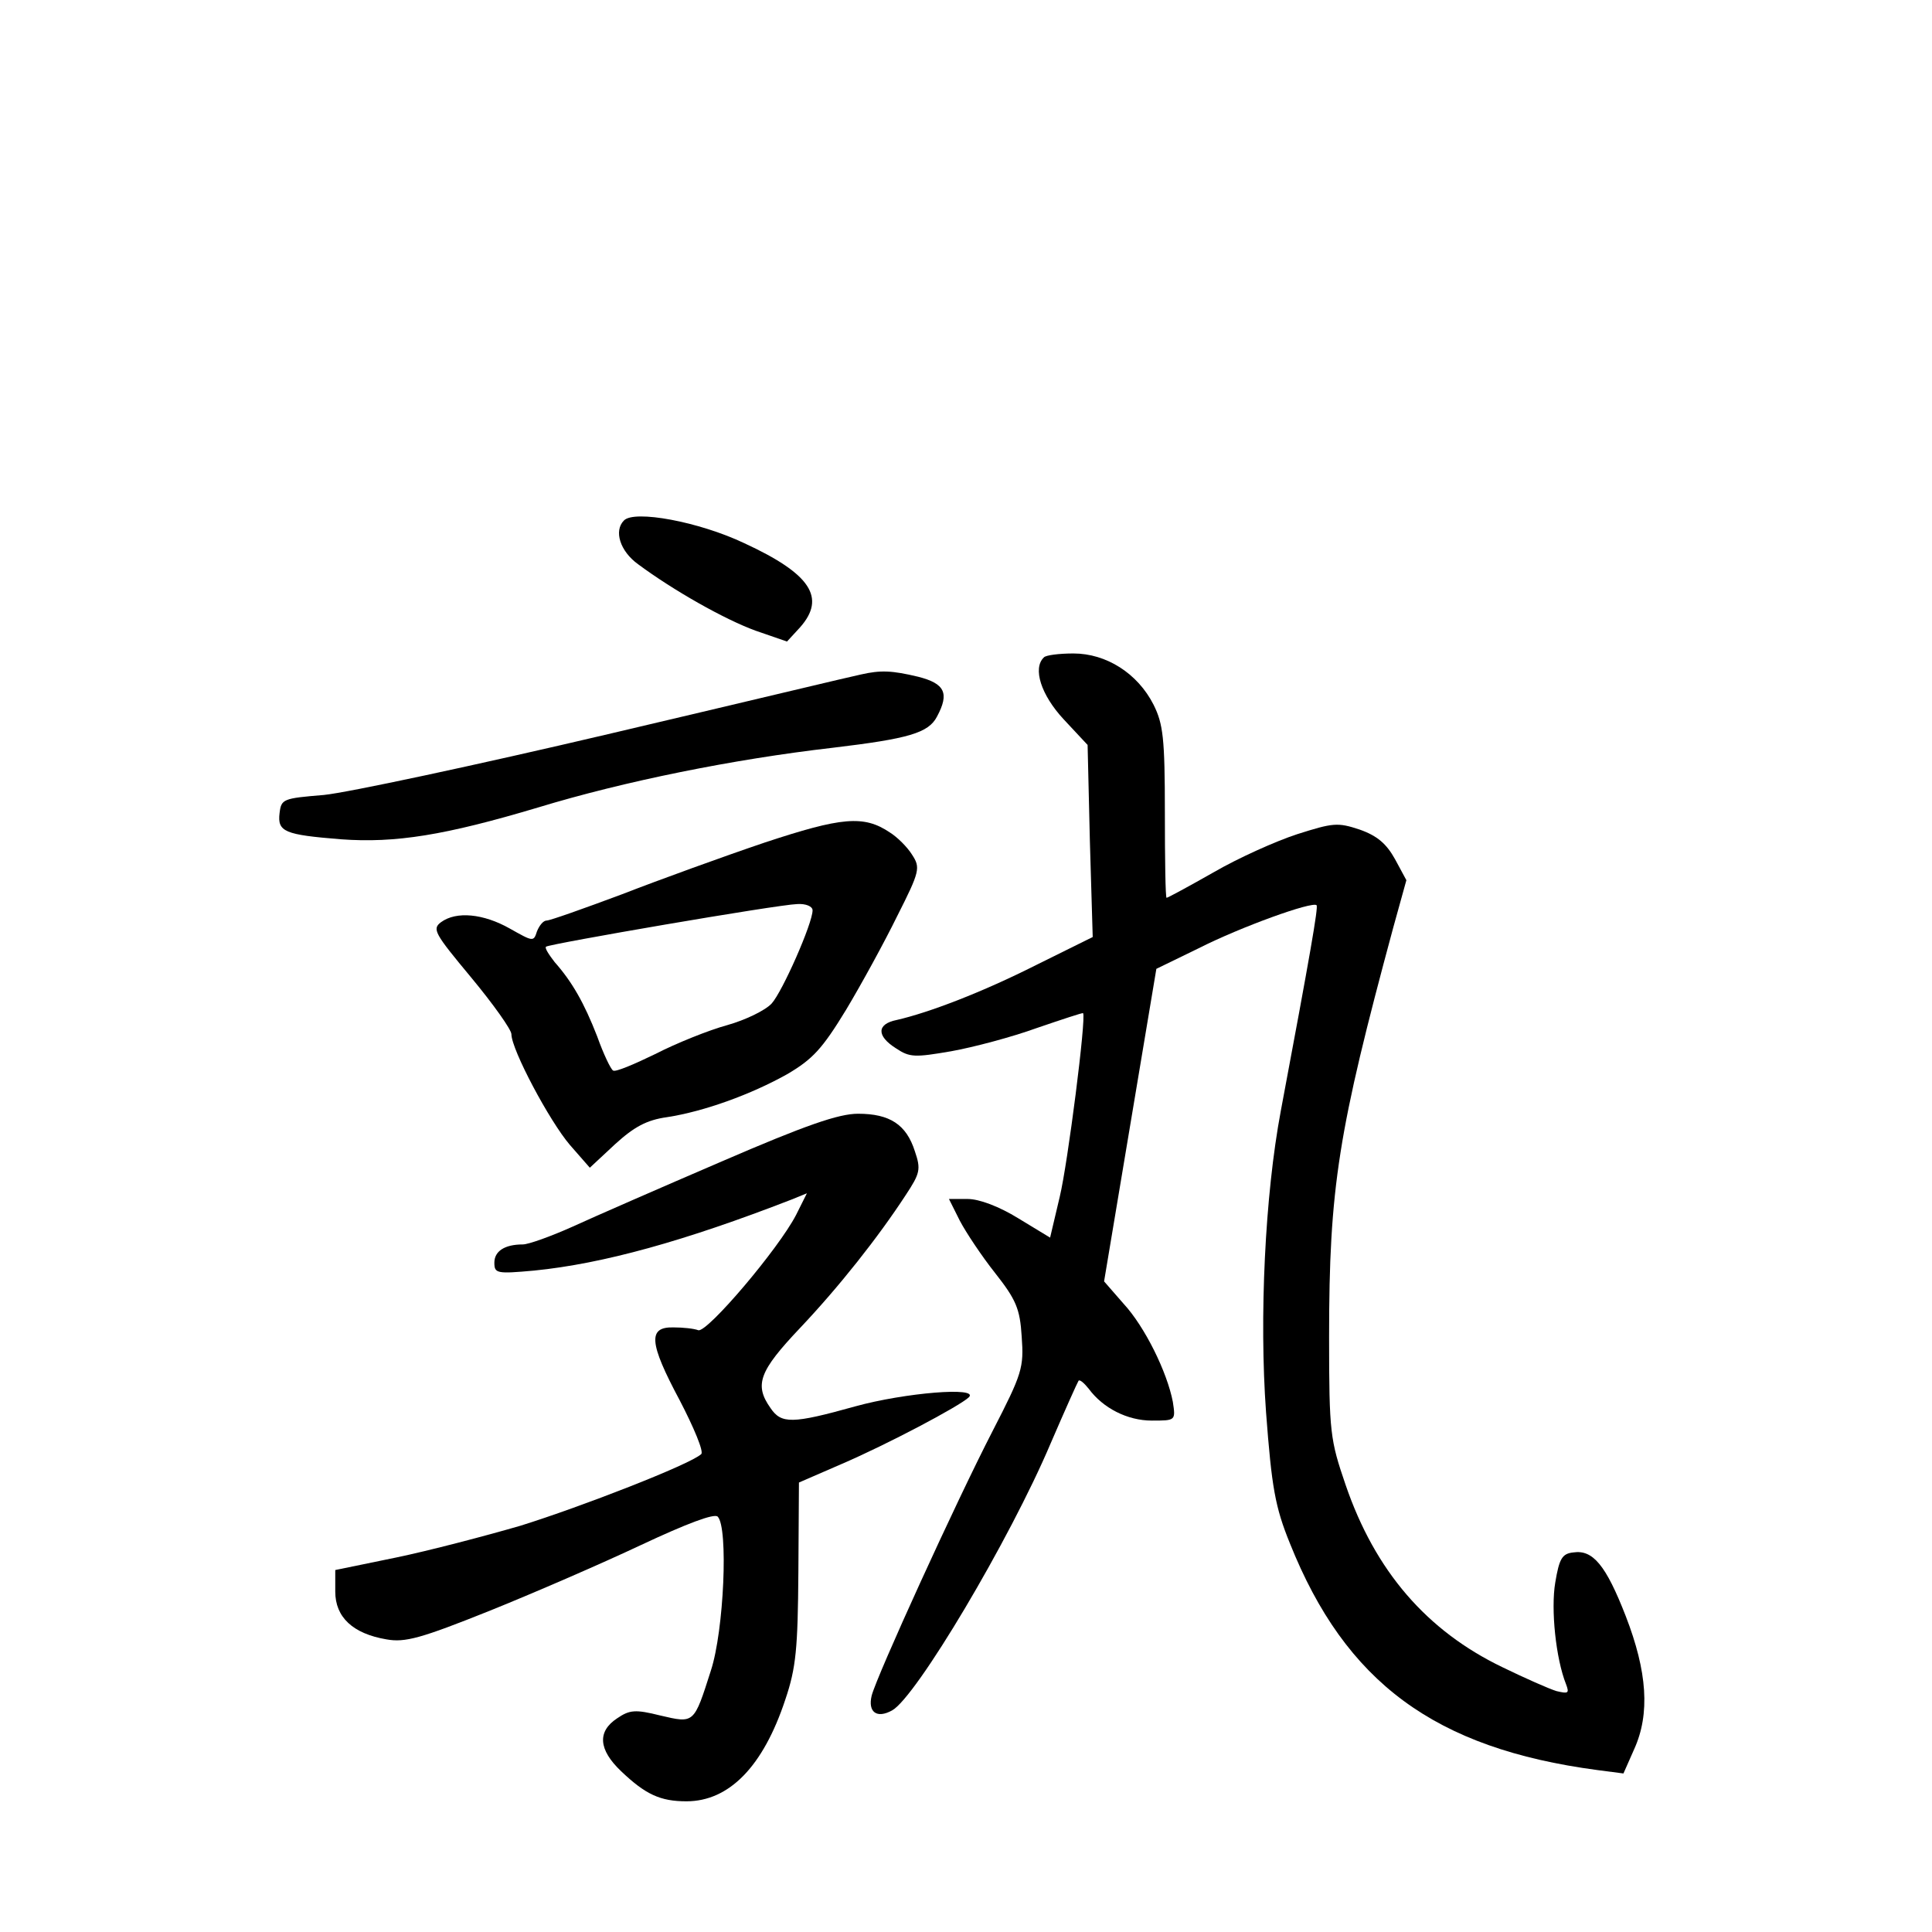 <?xml version="1.0" standalone="no"?>
<!DOCTYPE svg PUBLIC "-//W3C//DTD SVG 20010904//EN"
 "http://www.w3.org/TR/2001/REC-SVG-20010904/DTD/svg10.dtd">
<svg version="1.0" xmlns="http://www.w3.org/2000/svg"
 width="340pt" height="340pt" viewBox="0 0 340 340"
 preserveAspectRatio="xMidYMid meet">
<g transform="translate(0,340) scale(0.1,-0.1)"
fill="#000000" stroke="none">
<path d="M1098 2484 c-18 -18 -7 -54 25 -77 62 -46 152 -97 207 -117 l55 -19
23 25 c46 52 19 94 -98 148 -80 38 -194 59 -212 40z"/>
<path d="M1837 2243 c-20 -19 -5 -66 35 -109 l42 -45 4 -169 5 -169 -99 -49
c-95 -48 -189 -84 -246 -97 -35 -7 -36 -28 -1 -50 24 -16 33 -16 97 -5 39 7
107 25 151 41 44 15 80 27 81 26 6 -7 -27 -265 -41 -323 l-17 -72 -56 34 c-34
21 -69 34 -89 34 l-33 0 19 -38 c11 -21 39 -63 62 -92 37 -47 44 -63 47 -112
4 -55 1 -65 -51 -166 -64 -124 -204 -431 -213 -466 -7 -29 9 -41 36 -26 42 23
207 300 279 470 25 58 47 107 49 110 2 3 10 -4 18 -14 25 -34 68 -56 111 -56
42 0 42 0 37 33 -10 52 -49 132 -87 173 l-34 39 46 275 46 275 74 36 c75 38
200 83 208 76 3 -4 -11 -85 -63 -362 -28 -149 -38 -364 -26 -530 10 -133 16
-167 42 -231 98 -245 255 -361 541 -399 l46 -6 19 43 c28 62 23 136 -15 234
-35 90 -58 117 -92 112 -20 -2 -25 -11 -32 -53 -8 -47 1 -134 19 -179 6 -16 4
-17 -17 -12 -13 4 -56 23 -95 42 -133 64 -224 169 -276 321 -27 79 -29 91 -29
260 0 264 16 362 113 721 l23 83 -20 37 c-15 27 -31 41 -62 52 -39 13 -47 12
-110 -8 -37 -12 -104 -42 -147 -67 -44 -25 -81 -45 -83 -45 -2 0 -3 68 -3 150
0 131 -3 156 -20 190 -28 55 -83 90 -141 90 -25 0 -49 -3 -52 -7z"/>
<path d="M1515 2213 c-11 -2 -211 -50 -445 -105 -234 -55 -459 -103 -500 -107
-72 -6 -75 -7 -78 -32 -4 -33 9 -38 108 -46 96 -7 183 7 347 56 151 46 344 85
518 105 134 16 169 26 184 55 22 41 14 58 -33 70 -46 11 -66 12 -101 4z"/>
<path d="M1345 1917 c-71 -24 -184 -65 -251 -91 -67 -25 -126 -46 -132 -46 -6
0 -13 -9 -17 -19 -6 -19 -7 -18 -48 5 -46 26 -94 31 -121 11 -16 -12 -11 -20
53 -97 39 -47 71 -92 71 -100 0 -27 67 -153 103 -195 l35 -40 44 41 c34 31 56
43 92 48 65 10 148 40 212 76 44 26 61 44 103 113 27 45 68 120 90 165 40 79
41 85 26 108 -8 13 -26 31 -39 39 -46 31 -85 27 -221 -18z m85 -119 c0 -23
-53 -143 -72 -164 -11 -12 -46 -29 -78 -38 -33 -9 -90 -32 -127 -51 -37 -18
-70 -32 -74 -29 -4 2 -17 29 -28 60 -23 59 -44 96 -75 131 -10 13 -18 25 -15
27 6 5 407 74 442 75 15 1 27 -4 27 -11z"/>
<path d="M1270 1356 c-107 -46 -226 -98 -263 -115 -38 -17 -77 -31 -87 -31
-32 0 -50 -12 -50 -32 0 -19 4 -20 70 -14 121 12 265 52 453 125 l27 11 -19
-38 c-31 -60 -156 -207 -172 -203 -8 3 -27 5 -44 5 -45 1 -43 -27 11 -128 25
-48 43 -91 38 -95 -19 -18 -212 -93 -318 -126 -62 -18 -161 -44 -219 -56
l-107 -22 0 -38 c0 -45 31 -74 90 -84 33 -6 61 2 181 50 77 31 197 83 267 116
81 38 129 56 135 50 19 -19 11 -201 -12 -271 -30 -94 -29 -93 -89 -79 -44 11
-54 10 -76 -5 -35 -23 -33 -55 7 -93 43 -41 69 -53 115 -53 75 0 135 61 174
179 19 56 22 90 23 224 l1 158 76 33 c79 34 206 101 223 117 19 19 -113 8
-200 -16 -111 -31 -130 -31 -149 -3 -29 41 -20 65 52 141 69 73 137 159 186
234 25 38 27 45 16 77 -15 47 -44 66 -100 66 -34 0 -92 -20 -240 -84z"/>
</g>
</svg>
